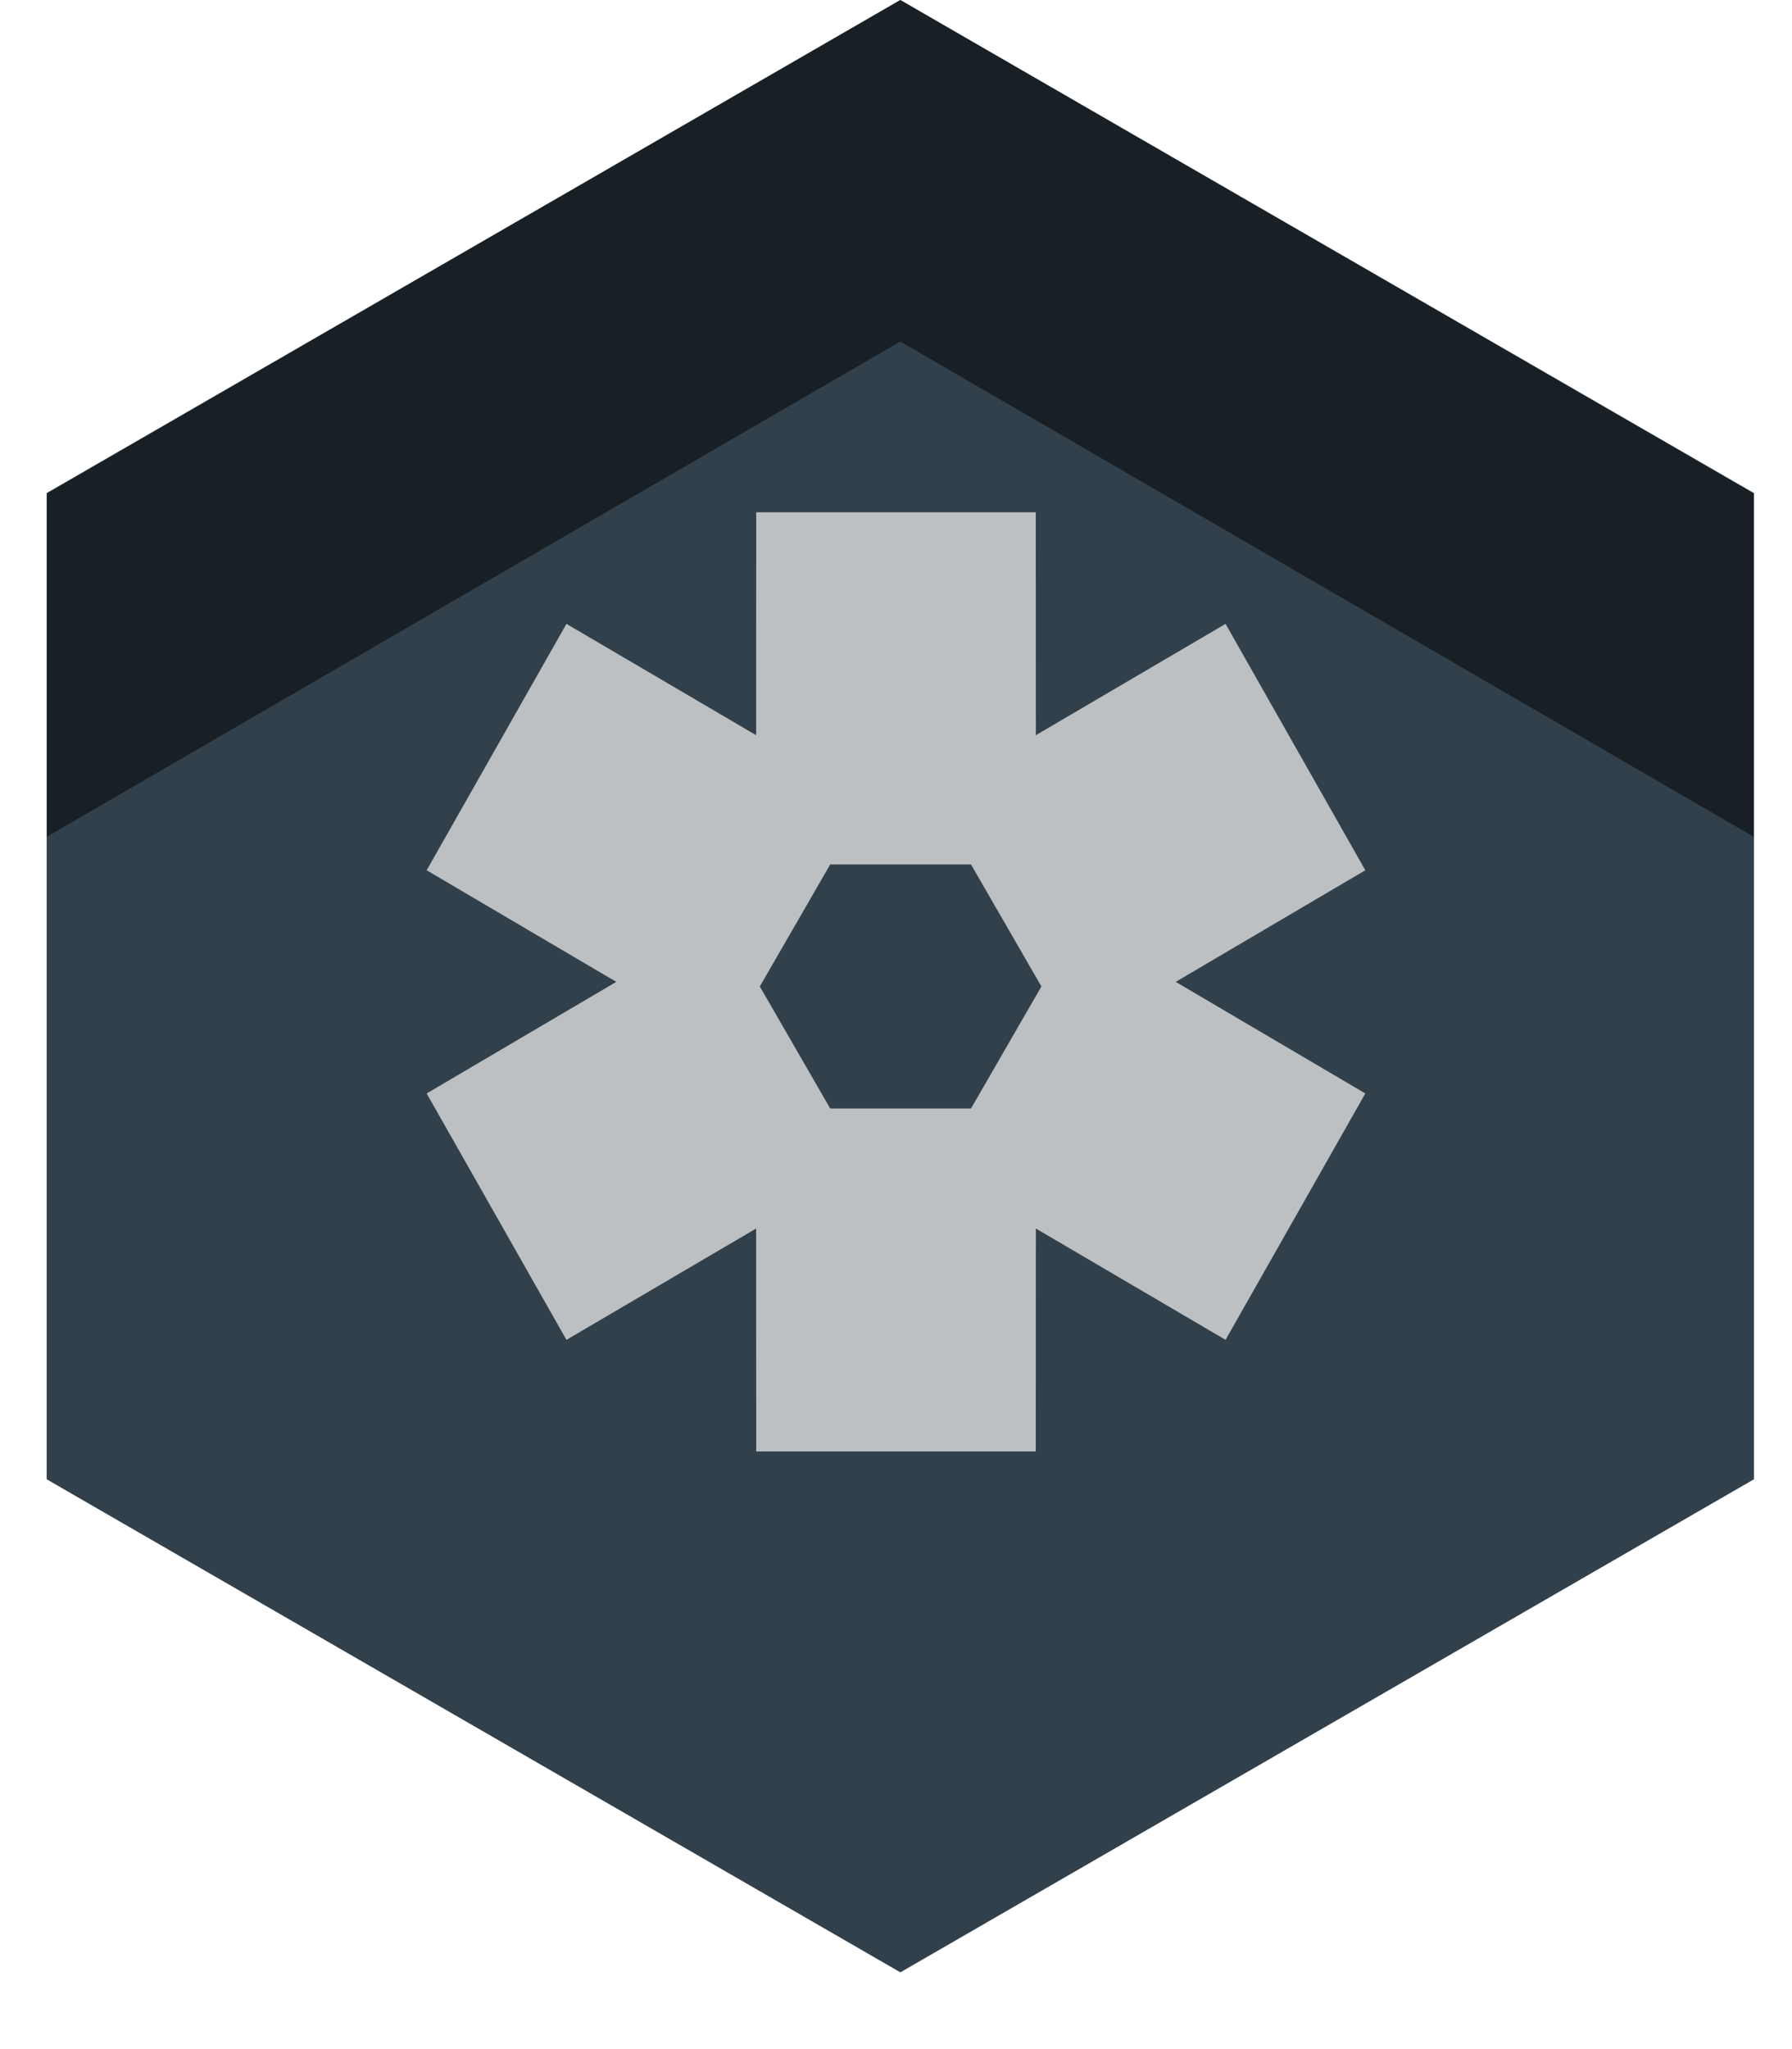 <svg width="21" height="24" viewBox="0 0 21 24" fill="none" xmlns="http://www.w3.org/2000/svg">
<path d="M10.551 1.52588e-05L20.554 5.775V17.326L10.551 23.101L0.547 17.326V5.775L10.551 1.52588e-05Z" fill="#31404B"/>
<path d="M0.55 5.78L10.55 1.52588e-05L10.55 4L0.55 9.8L0.55 5.78Z" fill="black" fill-opacity="0.5"/>
<path d="M20.55 5.78L10.55 0L10.55 4L20.55 9.8V5.78Z" fill="black" fill-opacity="0.5"/>
<path fill-rule="evenodd" clip-rule="evenodd" d="M5 10.193L7.222 11.5L5 12.807L6.638 15.693L8.861 14.389L8.862 17H12.138L12.139 14.389L14.362 15.693L16 12.807L13.778 11.5L16 10.193L14.362 7.307L12.139 8.611L12.138 6H8.862L8.861 8.611L6.638 7.307L5 10.193ZM11.379 10.125H9.729L8.904 11.554L9.729 12.983H11.379L12.204 11.554L11.379 10.125Z" fill="#BCC0C3"/>
</svg>
